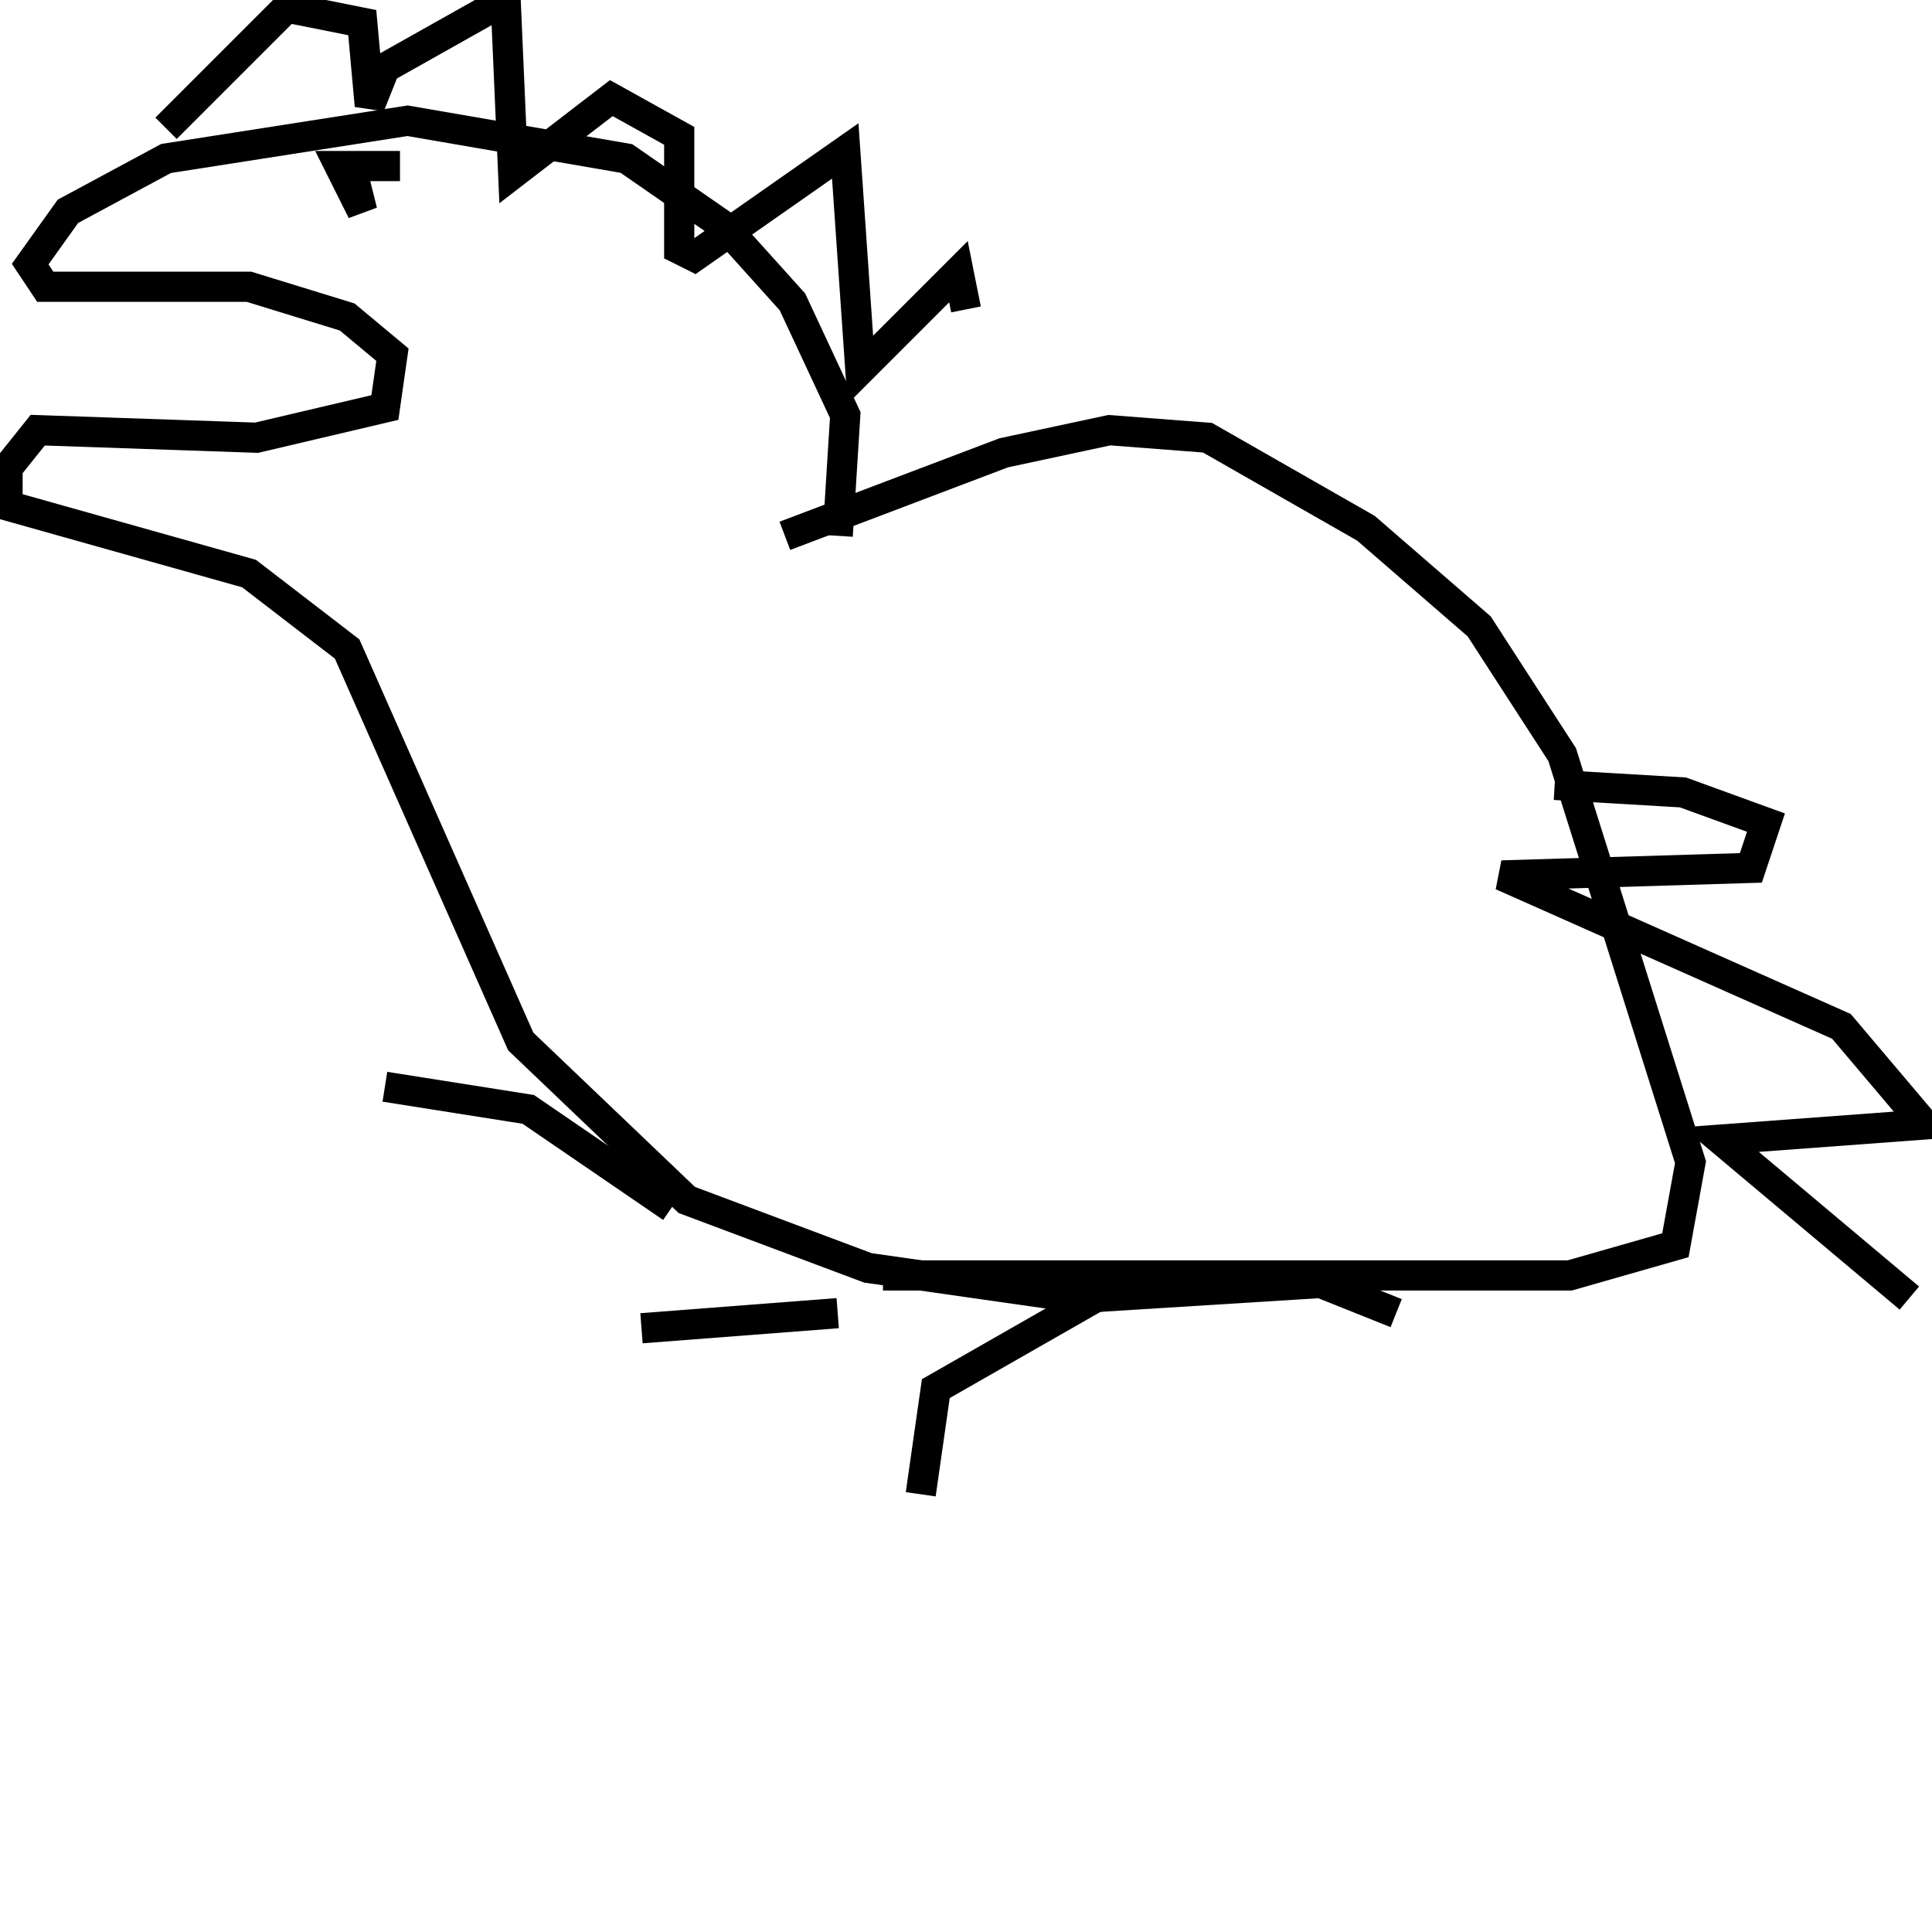 <svg width="256" height="256" xmlns="http://www.w3.org/2000/svg">
<g stroke="black" fill="transparent" stroke-width="4">
<path d="M 111 71 L 112 55 L 105 40 L 96 30 L 83 21 L 54 16 L 22 21 L 9 28 L 4 35 L 6 38 L 33 38 L 46 42 L 52 47 L 51 54 L 34 58 L 5 57 L 1 62 L 1 67 L 33 76 L 46 86 L 69 138 L 91 159 L 115 168 L 143 172 L 175 170 L 185 174"/>
<path d="M 104 71 L 133 60 L 147 57 L 160 58 L 181 70 L 196 83 L 207 100 L 224 154 L 222 165 L 208 169 L 117 169"/>
<path d="M 206 104 L 223 105 L 234 109 L 232 115 L 199 116 L 244 136 L 255 149 L 228 151 L 253 172"/>
<path d="M 45 25 L 47 24 L 48 28 L 45 22 L 53 22"/>
<path d="M 22 17 L 38 1 L 48 3 L 49 14 L 51 9 L 67 0 L 68 23 L 81 13 L 90 18 L 90 33 L 92 34 L 112 20 L 114 49 L 127 36 L 128 41"/>
<path d="M 89 160 L 70 147 L 51 144"/>
<path d="M 145 172 L 124 184 L 122 198"/>
<path d="M 111 174 L 85 176"/>
</g>
</svg>
